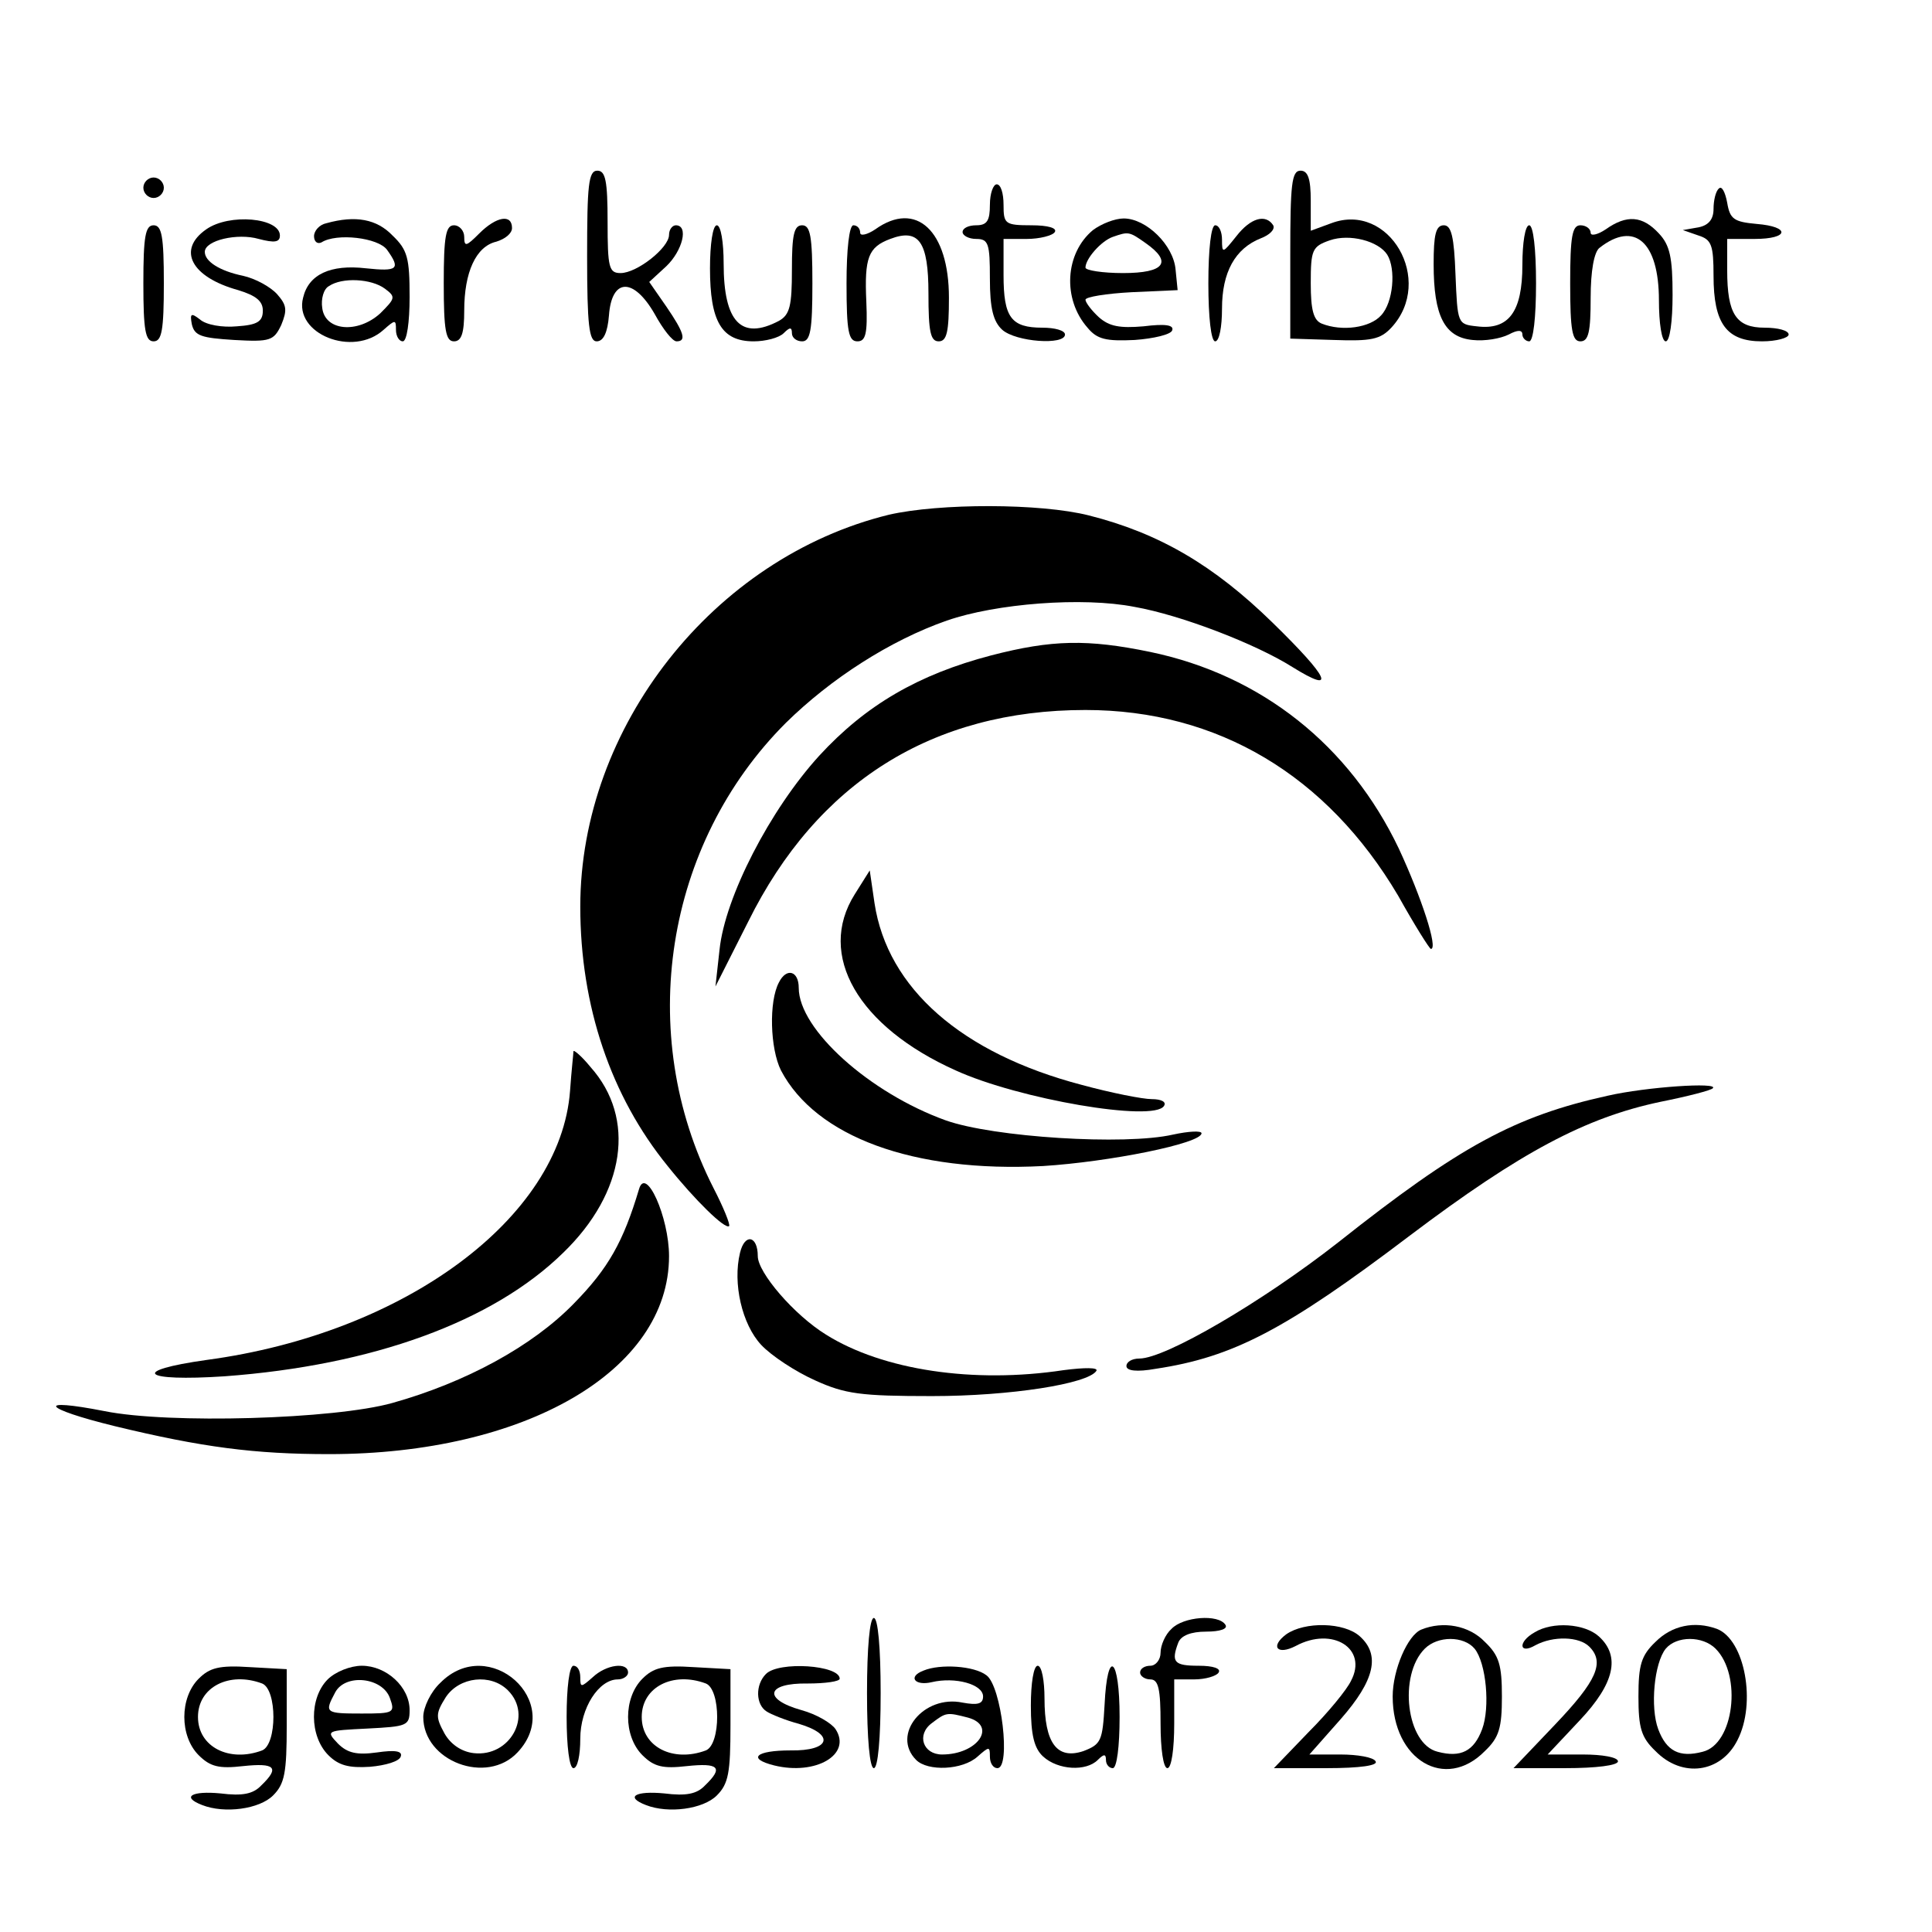 <?xml version="1.0" standalone="no"?>
<!DOCTYPE svg PUBLIC "-//W3C//DTD SVG 20010904//EN"
 "http://www.w3.org/TR/2001/REC-SVG-20010904/DTD/svg10.dtd">
<svg version="1.0" xmlns="http://www.w3.org/2000/svg"
 width="283pt" height="283pt" viewBox="0 0 283 283"
 preserveAspectRatio="xMidYMid meet">
<g transform="translate(0,283) scale(0.1,-0.1)"
fill="#000000" stroke="none">
<path d="M860 2455 c0 -102 3 -125 14 -125 10 0 16 13 18 38 4 55 36 56 67 2
12 -22 26 -40 32 -40 15 0 11 13 -15 51 l-25 36 25 23 c24 23 33 60 14 60 -5
0 -10 -6 -10 -14 0 -19 -47 -56 -71 -56 -17 0 -19 8 -19 75 0 60 -3 75 -15 75
-13 0 -15 -21 -15 -125z"/>
<path d="M1890 2457 l0 -123 64 -2 c55 -2 68 1 84 18 64 69 -3 185 -88 153
l-30 -11 0 44 c0 32 -4 44 -15 44 -13 0 -15 -20 -15 -123z m142 0 c13 -21 9
-70 -9 -89 -16 -18 -57 -24 -87 -12 -12 5 -16 20 -16 59 0 49 2 54 28 63 29
10 71 -1 84 -21z"/>
<path d="M210 2555 c0 -8 7 -15 15 -15 8 0 15 7 15 15 0 8 -7 15 -15 15 -8 0
-15 -7 -15 -15z"/>
<path d="M1450 2530 c0 -23 -4 -30 -20 -30 -11 0 -20 -4 -20 -10 0 -5 9 -10
20 -10 18 0 20 -7 20 -58 0 -44 5 -63 18 -75 20 -18 92 -23 92 -7 0 6 -15 10
-33 10 -46 0 -57 15 -57 77 l0 53 34 0 c19 0 38 5 41 10 4 6 -10 10 -34 10
-39 0 -41 2 -41 30 0 17 -4 30 -10 30 -5 0 -10 -13 -10 -30z"/>
<path d="M2518 2554 c-5 -4 -8 -18 -8 -30 0 -15 -7 -24 -22 -27 l-23 -4 23 -8
c19 -6 22 -14 22 -59 0 -70 19 -96 71 -96 21 0 39 5 39 10 0 6 -16 10 -35 10
-42 0 -55 20 -55 84 l0 46 40 0 c51 0 53 18 3 22 -33 3 -39 7 -43 31 -3 16 -8
25 -12 21z"/>
<path d="M302 2494 c-43 -30 -22 -70 47 -89 26 -8 36 -16 36 -30 0 -16 -8 -21
-38 -23 -21 -2 -45 2 -54 10 -13 10 -15 9 -12 -7 4 -17 14 -20 62 -23 53 -3
58 -1 69 22 9 22 8 29 -6 45 -10 11 -32 23 -50 27 -34 7 -56 21 -56 35 0 17
48 28 79 19 23 -6 31 -5 31 5 0 26 -74 33 -108 9z"/>
<path d="M478 2503 c-10 -2 -18 -11 -18 -19 0 -8 5 -12 11 -9 22 14 83 7 96
-11 20 -28 16 -32 -31 -27 -52 6 -84 -9 -92 -43 -14 -53 73 -88 118 -47 17 15
18 15 18 0 0 -10 5 -17 10 -17 6 0 10 28 10 65 0 57 -3 69 -25 90 -23 24 -54
30 -97 18z m86 -96 c16 -12 15 -14 -7 -36 -33 -30 -81 -26 -85 8 -2 13 2 28
10 32 19 13 62 11 82 -4z"/>
<path d="M702 2488 c-19 -19 -22 -20 -22 -5 0 9 -7 17 -15 17 -12 0 -15 -16
-15 -85 0 -69 3 -85 15 -85 11 0 15 12 15 45 0 56 17 94 47 101 13 4 23 12 23
20 0 21 -23 17 -48 -8z"/>
<path d="M1282 2494 c-12 -8 -22 -10 -22 -5 0 6 -4 11 -10 11 -6 0 -10 -35
-10 -85 0 -71 3 -85 16 -85 12 0 15 11 13 58 -3 65 3 80 35 92 42 16 56 -4 56
-80 0 -56 3 -70 15 -70 12 0 15 14 15 64 0 98 -48 143 -108 100z"/>
<path d="M1601 2493 c-41 -34 -45 -101 -8 -143 14 -17 27 -20 69 -18 28 2 53
8 55 14 3 8 -10 10 -42 6 -35 -3 -50 0 -65 13 -11 10 -20 22 -20 26 0 4 30 9
68 11 l67 3 -3 30 c-3 36 -43 75 -76 75 -13 0 -33 -8 -45 -17z m77 -19 c40
-28 28 -44 -33 -44 -30 0 -55 4 -55 8 0 13 23 39 40 45 23 8 24 8 48 -9z"/>
<path d="M1811 2484 c-20 -25 -21 -26 -21 -5 0 11 -4 21 -10 21 -6 0 -10 -35
-10 -85 0 -50 4 -85 10 -85 6 0 10 21 10 48 0 53 19 88 57 103 13 5 21 13 18
19 -11 17 -33 11 -54 -16z"/>
<path d="M2352 2494 c-12 -8 -22 -10 -22 -5 0 6 -7 11 -15 11 -12 0 -15 -16
-15 -85 0 -69 3 -85 15 -85 12 0 15 14 15 64 0 39 5 67 13 73 51 40 87 9 87
-77 0 -33 4 -60 10 -60 6 0 10 29 10 68 0 55 -4 73 -20 90 -24 26 -47 28 -78
6z"/>
<path d="M210 2415 c0 -69 3 -85 15 -85 12 0 15 16 15 85 0 69 -3 85 -15 85
-12 0 -15 -16 -15 -85z"/>
<path d="M1040 2437 c0 -78 17 -107 64 -107 17 0 37 5 44 12 9 9 12 9 12 0 0
-7 7 -12 15 -12 12 0 15 16 15 85 0 69 -3 85 -15 85 -12 0 -15 -14 -15 -65 0
-53 -3 -66 -19 -75 -55 -29 -81 -2 -81 84 0 31 -4 56 -10 56 -6 0 -10 -28 -10
-63z"/>
<path d="M2100 2443 c0 -76 16 -107 57 -111 18 -2 41 2 53 8 13 7 20 7 20 0 0
-5 5 -10 10 -10 6 0 10 35 10 85 0 50 -4 85 -10 85 -6 0 -10 -26 -10 -58 0
-69 -20 -96 -67 -90 -28 3 -28 4 -31 76 -2 55 -6 72 -17 72 -12 0 -15 -14 -15
-57z"/>
<path d="M1302 2076 c-257 -63 -452 -311 -452 -574 0 -146 45 -278 128 -380
40 -50 84 -93 90 -88 2 2 -8 27 -23 56 -115 226 -71 504 106 681 66 65 153
121 236 150 72 25 199 35 275 20 68 -12 177 -54 231 -88 66 -41 54 -16 -29 65
-86 84 -166 131 -269 157 -71 18 -219 18 -293 1z"/>
<path d="M1452 1870 c-107 -28 -184 -73 -252 -147 -72 -79 -138 -207 -146
-284 l-6 -54 48 95 c101 204 270 310 494 310 194 0 354 -96 458 -272 24 -43
46 -78 48 -78 11 0 -14 76 -47 147 -72 151 -201 254 -364 288 -92 19 -144 18
-233 -5z"/>
<path d="M1252 1520 c-56 -89 5 -194 148 -258 92 -42 290 -76 305 -52 4 6 -4
10 -18 10 -13 0 -59 9 -103 21 -175 46 -284 141 -303 266 l-7 48 -22 -35z"/>
<path d="M1141 1391 c-15 -28 -13 -97 3 -129 51 -97 194 -150 384 -140 96 6
232 33 232 48 0 4 -19 3 -42 -2 -70 -16 -263 -4 -333 21 -111 40 -215 133
-215 194 0 25 -18 30 -29 8z"/>
<path d="M840 1290 c0 -3 -3 -29 -5 -58 -14 -186 -242 -355 -532 -394 -114
-16 -95 -32 26 -24 217 16 393 80 496 181 91 88 107 197 40 272 -13 16 -25 26
-25 23z"/>
<path d="M2355 1225 c-136 -30 -217 -74 -395 -215 -111 -87 -253 -170 -291
-170 -11 0 -19 -5 -19 -11 0 -7 15 -9 43 -4 113 17 190 57 372 195 163 123
258 173 367 196 40 8 75 17 77 20 9 9 -97 2 -154 -11z"/>
<path d="M936 1088 c-23 -77 -45 -116 -95 -167 -61 -63 -159 -116 -266 -146
-85 -24 -328 -31 -422 -12 -102 20 -91 4 15 -22 128 -31 205 -41 314 -41 287
0 498 122 498 290 0 57 -34 133 -44 98z"/>
<path d="M1084 995 c-11 -45 3 -105 31 -135 15 -16 50 -39 79 -52 44 -20 67
-23 171 -23 115 0 229 18 241 37 3 5 -17 5 -48 1 -132 -20 -265 0 -348 52 -47
29 -100 91 -100 115 0 30 -19 34 -26 5z"/>
<path d="M1270 350 c0 -67 4 -110 10 -110 6 0 10 43 10 110 0 67 -4 110 -10
110 -6 0 -10 -43 -10 -110z"/>
<path d="M1716 444 c-9 -8 -16 -24 -16 -35 0 -10 -7 -19 -15 -19 -8 0 -15 -4
-15 -10 0 -5 7 -10 15 -10 12 0 15 -14 15 -65 0 -37 4 -65 10 -65 6 0 10 28
10 65 l0 65 29 0 c17 0 33 5 36 10 4 6 -8 10 -29 10 -36 0 -41 5 -30 34 4 10
18 16 41 16 20 0 32 4 28 10 -10 16 -62 12 -79 -6z"/>
<path d="M1884 436 c-24 -18 -13 -31 14 -17 54 29 106 -4 81 -51 -6 -13 -34
-47 -62 -75 l-51 -53 77 0 c50 0 76 4 72 10 -3 6 -27 10 -51 10 l-46 0 46 52
c50 57 58 94 28 121 -23 21 -81 22 -108 3z"/>
<path d="M2082 443 c-20 -8 -42 -59 -42 -98 0 -93 77 -139 135 -80 21 20 25
34 25 80 0 46 -4 60 -25 80 -23 24 -61 31 -93 18z m78 -28 c17 -21 23 -86 11
-118 -12 -32 -31 -42 -65 -33 -46 11 -58 112 -19 151 19 19 57 19 73 0z"/>
<path d="M2248 439 c-25 -14 -23 -33 1 -19 26 14 64 13 79 -2 23 -23 11 -50
-50 -114 l-61 -64 76 0 c45 0 77 4 77 10 0 6 -23 10 -51 10 l-52 0 47 50 c51
54 60 94 28 123 -21 19 -68 22 -94 6z"/>
<path d="M2425 425 c-21 -20 -25 -34 -25 -80 0 -46 4 -60 25 -80 39 -40 96
-32 120 16 28 54 11 147 -30 163 -33 12 -66 5 -90 -19z m88 -10 c39 -39 27
-140 -19 -151 -34 -9 -53 1 -65 33 -12 32 -6 97 11 118 16 19 54 19 73 0z"/>
<path d="M291 371 c-28 -28 -28 -84 0 -112 17 -17 30 -20 65 -16 47 5 54 -2
27 -28 -12 -13 -28 -16 -60 -12 -42 4 -58 -5 -27 -17 33 -13 84 -6 104 14 17
17 20 33 20 103 l0 82 -54 3 c-45 3 -59 -1 -75 -17z m93 -7 c22 -9 22 -89 0
-98 -48 -18 -94 5 -94 49 0 44 46 67 94 49z"/>
<path d="M480 370 c-27 -27 -27 -83 1 -111 15 -15 30 -19 61 -17 23 2 43 8 45
15 3 8 -8 10 -35 6 -29 -4 -43 -1 -57 13 -18 19 -17 19 43 22 58 3 62 4 62 27
0 34 -34 65 -70 65 -17 0 -39 -9 -50 -20z m91 -27 c8 -22 6 -23 -41 -23 -54 0
-55 1 -39 31 15 28 69 22 80 -8z"/>
<path d="M645 365 c-14 -13 -25 -36 -25 -50 0 -65 93 -100 138 -52 70 74 -42
174 -113 102z m99 -11 c37 -37 3 -98 -50 -92 -18 2 -34 13 -43 29 -13 24 -13
29 2 53 20 30 66 35 91 10z"/>
<path d="M830 315 c0 -43 4 -75 10 -75 6 0 10 19 10 43 0 45 27 87 55 87 8 0
15 5 15 10 0 16 -32 12 -52 -7 -17 -15 -18 -15 -18 0 0 10 -4 17 -10 17 -6 0
-10 -32 -10 -75z"/>
<path d="M941 371 c-28 -28 -28 -84 0 -112 17 -17 30 -20 65 -16 47 5 54 -2
27 -28 -12 -13 -28 -16 -60 -12 -42 4 -58 -5 -27 -17 33 -13 84 -6 104 14 17
17 20 33 20 103 l0 82 -54 3 c-45 3 -59 -1 -75 -17z m93 -7 c22 -9 22 -89 0
-98 -48 -18 -94 5 -94 49 0 44 46 67 94 49z"/>
<path d="M1122 378 c-16 -16 -15 -45 1 -55 6 -4 28 -13 47 -18 54 -16 46 -40
-12 -39 -51 0 -64 -12 -24 -22 61 -15 114 16 90 53 -6 9 -28 22 -50 28 -57 16
-52 40 9 39 26 0 47 3 47 7 0 20 -89 26 -108 7z"/>
<path d="M1353 383 c-24 -9 -13 -23 12 -17 34 8 75 -3 75 -21 0 -11 -8 -13
-30 -9 -57 12 -105 -47 -68 -84 17 -17 68 -15 90 5 17 15 18 15 18 0 0 -10 5
-17 11 -17 20 0 6 120 -16 136 -18 14 -68 17 -92 7z m65 -69 c43 -12 14 -54
-38 -54 -28 0 -38 29 -15 46 21 16 22 16 53 8z"/>
<path d="M1510 332 c0 -44 5 -63 18 -75 22 -20 63 -22 80 -5 9 9 12 9 12 0 0
-7 5 -12 10 -12 6 0 10 32 10 75 0 88 -18 102 -22 18 -3 -53 -5 -58 -31 -68
-39 -13 -57 12 -57 77 0 26 -4 48 -10 48 -6 0 -10 -26 -10 -58z"/>
</g>
</svg>
